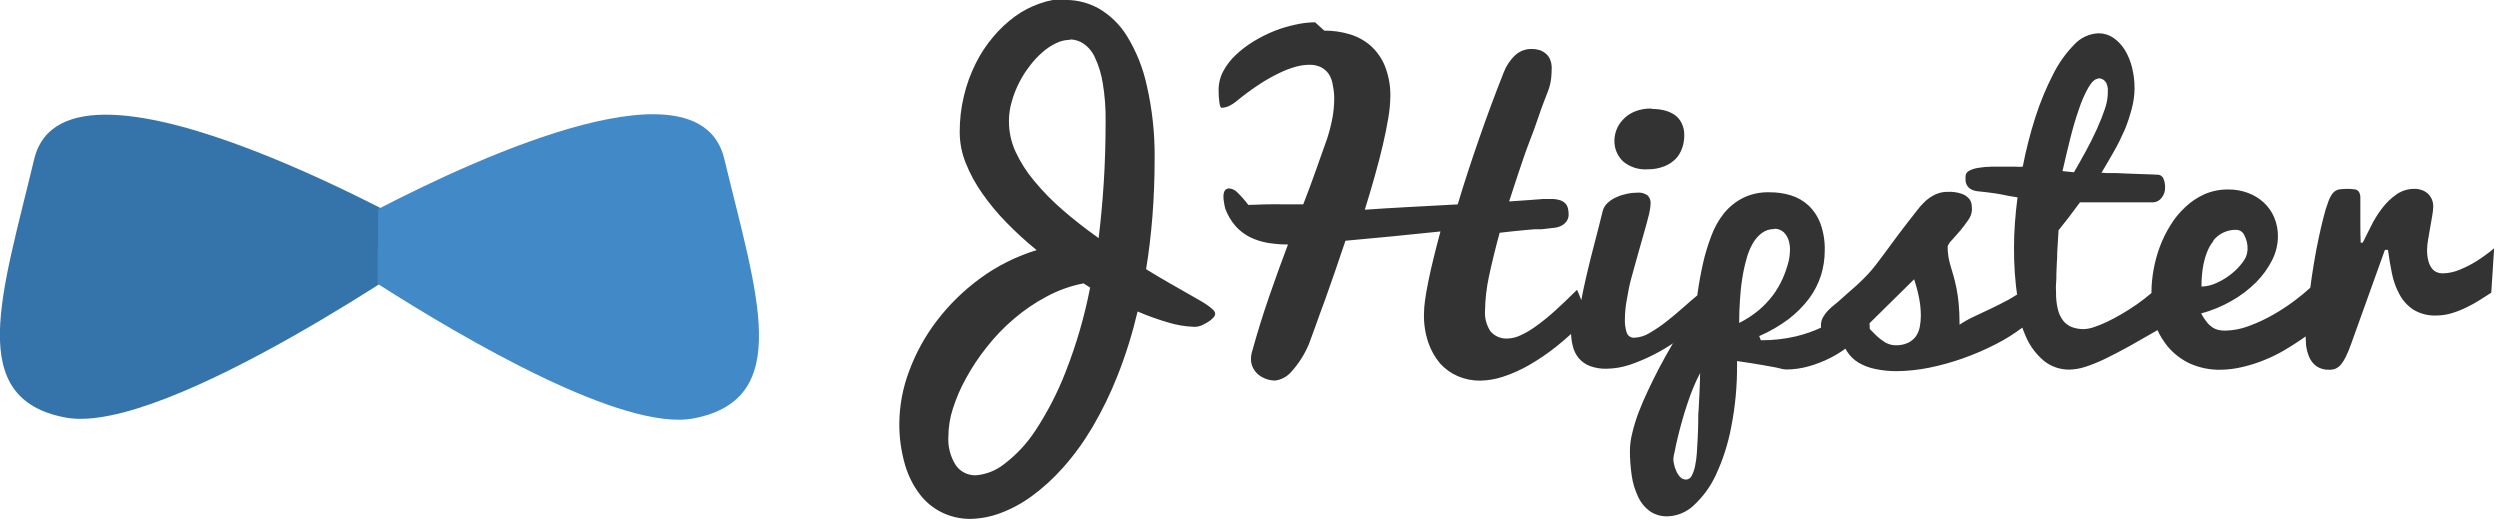 <svg viewBox="0 0 512 108" xmlns="http://www.w3.org/2000/svg"><path fill="#343333" d="M271.21 6.27c1.75-.01 3.51.24 5.19.74 1.57.46 3.02 1.25 4.27 2.32 1.3 1.16 2.31 2.6 2.97 4.22 .78 2 1.16 4.15 1.1 6.31 -.03 1.42-.16 2.85-.41 4.26 -.28 1.68-.64 3.52-1.11 5.52 -.47 2-1.02 4.14-1.66 6.4 -.64 2.26-1.3 4.56-2.05 6.91 2.65-.19 5.65-.37 8.99-.55l10.04-.54c1.3-4.34 2.76-8.8 4.36-13.4 1.6-4.61 3.28-9.14 5.05-13.6 .5-1.34 1.3-2.54 2.33-3.53 .93-.86 2.16-1.33 3.43-1.3 .53 0 1.06.07 1.57.22 .47.15.91.4 1.29.72 .4.33.71.75.9 1.23 .22.56.33 1.16.32 1.76 -.01.69-.04 1.37-.11 2.06 -.1.88-.31 1.76-.63 2.59 -.6 1.59-1.3 3.31-1.9 5.13 -.6 1.81-1.3 3.69-2.05 5.62 -.75 1.93-1.37 3.89-2.06 5.89 -.69 2-1.3 4.02-1.97 6.01l4.26-.3 2.75-.21h1.48c.63-.02 1.26.06 1.87.23 .42.12.81.35 1.13.66 .26.27.46.62.55 1 .1.42.15.86.15 1.29 0 .45-.12.9-.36 1.29 -.23.35-.52.64-.88.87 -.34.21-.72.37-1.11.46 -.36.08-.73.14-1.1.16l-1.55.18 -.67.07h-1.36l-1.79.15 -2.73.27 -2.58.29c-.87 3.18-1.59 6.15-2.18 8.88 -.51 2.35-.78 4.75-.82 7.16 -.09 1.46.31 2.91 1.11 4.13 .89 1.06 2.26 1.61 3.65 1.48 .8-.04 1.59-.23 2.32-.56 1.09-.48 2.13-1.08 3.1-1.77 1.35-.96 2.65-1.99 3.89-3.1 1.42-1.28 3.02-2.79 4.78-4.54 .07.15.23.51.46 1.07 .12.3.26.63.41 1.04 .3-1.61.66-3.26 1.05-4.95 .53-2.32 1.11-4.62 1.72-6.92 .61-2.31 1.14-4.42 1.61-6.36 .18-.67.55-1.28 1.07-1.73 .54-.49 1.17-.88 1.84-1.16 .68-.3 1.39-.52 2.13-.67 .65-.14 1.32-.21 2-.21 .78-.1 1.57.12 2.2.59 .4.43.61 1.01.58 1.61 -.05.83-.18 1.65-.39 2.45 -.26 1.06-.59 2.28-.98 3.63s-.81 2.81-1.24 4.37c-.43 1.55-.86 3.13-1.3 4.69 -.45 1.55-.71 3.09-.97 4.57 -.25 1.32-.38 2.66-.39 4.01 -.04.93.09 1.87.38 2.76 .22.66.88 1.09 1.58 1.02 1.1-.05 2.17-.38 3.1-.97 1.2-.7 2.36-1.48 3.45-2.34 1.16-.91 2.3-1.86 3.41-2.85 1.1-.98 2.07-1.81 2.91-2.51 .01-.11.03-.22.04-.33 .29-2.12.67-4.18 1.11-6.16 .43-1.93 1.01-3.83 1.71-5.67 .61-1.68 1.49-3.25 2.59-4.64 1.06-1.31 2.39-2.38 3.89-3.15 1.69-.82 3.55-1.22 5.43-1.16 1.49-.02 2.98.2 4.41.63 1.33.41 2.56 1.11 3.59 2.06 1.08 1.03 1.91 2.3 2.44 3.7 .64 1.78.94 3.66.89 5.56 0 1.72-.26 3.44-.78 5.09 -.55 1.69-1.36 3.28-2.42 4.71 -1.2 1.58-2.61 3-4.19 4.21 -1.87 1.39-3.89 2.57-6.03 3.49l.33.85c2.4.02 4.79-.24 7.13-.78 1.78-.42 3.52-1.02 5.19-1.79 -.02-.16-.02-.31-.01-.47 -.01-.61.15-1.2.46-1.72 .3-.52.66-1 1.09-1.42 .38-.4.79-.77 1.23-1.1 .41-.36.72-.55.93-.78 1.44-1.3 2.59-2.28 3.52-3.11 .92-.84 1.67-1.59 2.32-2.27 .62-.67 1.21-1.36 1.76-2.08 .51-.71 1.15-1.53 1.87-2.49l2.59-3.51c1.03-1.38 2.38-3.12 4.02-5.2 .34-.46.72-.9 1.13-1.3 .41-.44.88-.84 1.37-1.19 .51-.35 1.07-.64 1.66-.85 .65-.23 1.34-.34 2.04-.33 .96-.05 1.93.09 2.85.4 .56.19 1.07.53 1.48.98 .29.34.48.77.54 1.22 .04.36.07.73.07 1.1 -.05.74-.3 1.45-.75 2.05 -.5.75-1.05 1.47-1.63 2.17 -.6.7-1.16 1.29-1.69 1.92 -.39.36-.7.8-.91 1.29 -.01.73.04 1.46.16 2.18 .11.65.27 1.3.46 1.93 .19.63.38 1.29.59 2.01 .2.71.4 1.53.59 2.46 .21 1.06.37 2.13.46 3.2 .11 1.22.18 2.59.18 4.3 .95-.64 1.96-1.2 3-1.68l3.35-1.58c1.15-.55 2.35-1.15 3.58-1.81 .62-.35 1.24-.71 1.84-1.1l.14 1c-.54-3.56-.79-7.16-.76-10.75 0-1.55.06-3.2.19-4.96 .12-1.77.31-3.51.53-5.2 -.77-.11-1.37-.2-1.8-.29l-1.37-.28c-.49-.1-1.08-.2-1.82-.3 -.75-.11-1.81-.24-3.2-.38 -.51-.05-1-.21-1.43-.46 -.32-.2-.57-.47-.75-.78 -.16-.29-.25-.6-.28-.93v-.84 0c-.01-.51.29-.97.75-1.19 .6-.31 1.26-.51 1.93-.6 .85-.14 1.72-.22 2.59-.23h5.04c.47.04.94.04 1.41 0 .66-3.43 1.53-6.82 2.59-10.14 .96-3.01 2.17-5.93 3.61-8.74 1.12-2.26 2.59-4.33 4.35-6.13 1.28-1.4 3.06-2.23 4.96-2.31 1.08-.01 2.14.31 3.04.92 .94.65 1.74 1.5 2.35 2.48 .67 1.12 1.18 2.34 1.49 3.62 .34 1.41.52 2.86.51 4.32 -.02 1.35-.2 2.69-.55 4 -.38 1.48-.85 2.93-1.43 4.35 -.66 1.51-1.39 2.99-2.2 4.43 -.84 1.49-1.73 2.98-2.6 4.45 .23 0 .62 0 1.15.06h1.88l2.31.1 2.39.09 2.17.07 1.67.07c.48.02.92.32 1.11.77 .25.58.37 1.22.35 1.85 .03.8-.25 1.59-.78 2.2 -.42.52-1.04.83-1.71.84h-14.94c-.76 1.03-1.51 2.05-2.28 3.05 -.77 1-1.47 1.88-2.11 2.68 -.11 1.59-.2 3.17-.28 4.73 0 .66 0 1.29-.08 2.06l-.08 2.11c0 .7 0 1.29-.07 2.01 -.07.71 0 1.29 0 1.78 -.03 1.19.1 2.37.38 3.53 .2.84.58 1.64 1.11 2.33 .47.58 1.09 1.03 1.8 1.29 .76.27 1.56.4 2.37.4 .69-.03 1.38-.16 2.04-.39 .91-.3 1.8-.66 2.67-1.07 .96-.46 1.98-.99 3.05-1.62 1.06-.63 2.14-1.3 3.18-2.03 1.02-.72 2.01-1.5 2.95-2.29 -.01-.04-.01-.08-.01-.11 0-1.54.15-3.08.42-4.59 .28-1.63.72-3.22 1.29-4.76 .58-1.55 1.31-3.04 2.19-4.44 .84-1.39 1.88-2.64 3.07-3.73 1.14-1.08 2.46-1.96 3.89-2.6 1.53-.66 3.19-.99 4.86-.97 1.37-.02 2.74.22 4.04.7 1.19.44 2.29 1.1 3.23 1.96 .91.85 1.65 1.88 2.14 3.04 .53 1.26.79 2.61.77 3.98 -.03 1.67-.43 3.31-1.19 4.8 -.85 1.67-1.96 3.2-3.28 4.53 -1.49 1.48-3.17 2.76-5 3.79 -1.97 1.13-4.07 2-6.26 2.59 .32.61.71 1.19 1.14 1.74 .32.42.7.78 1.14 1.09 .37.25.78.43 1.22.54 .45.1.91.15 1.37.15 1.67-.03 3.33-.34 4.89-.94 1.73-.63 3.41-1.41 5.01-2.33 1.6-.91 3.14-1.93 4.61-3.05 1.03-.78 2.03-1.61 2.99-2.48l-.03.15c.2-1.68.48-3.4.77-5.2 .29-1.81.61-3.41.94-4.98 .33-1.58.67-3.03 1.01-4.35 .26-1.11.6-2.2 1-3.27 .16-.46.37-.89.62-1.3 .18-.32.42-.59.71-.8 .3-.21.65-.35 1.01-.39 1.01-.13 2.03-.13 3.05 0 .32.03.63.2.83.46 .2.31.32.68.33 1.06v5.39c0 1.35.02 2.68.07 4.01h.42l1.74-3.47c.63-1.27 1.38-2.47 2.24-3.59 .82-1.08 1.8-2.03 2.91-2.81 1.09-.77 2.41-1.17 3.75-1.15 .49-.01.97.08 1.44.24 .44.15.86.39 1.22.71 .35.31.63.7.83 1.14 .21.48.32 1 .31 1.53 -.02.61-.09 1.23-.2 1.84 -.13.77-.28 1.61-.43 2.48 -.16.87-.3 1.7-.43 2.5 -.12.67-.19 1.35-.2 2.04 -.02.78.07 1.56.27 2.32 .13.53.38 1.04.71 1.49 .26.34.61.62 1.01.79 .37.15.77.23 1.18.23 1.23-.02 2.46-.29 3.59-.78 1.18-.49 2.32-1.07 3.41-1.75 1.24-.79 2.43-1.66 3.56-2.6l-.59 9.09c-.67.44-1.43.93-2.28 1.46 -.89.56-1.8 1.07-2.75 1.53 -.98.48-1.98.88-3.02 1.2 -1.04.32-2.13.48-3.21.48 -1.65.07-3.28-.34-4.68-1.19 -1.2-.79-2.17-1.85-2.84-3.11 -.74-1.35-1.26-2.8-1.56-4.31 -.33-1.59-.6-3.2-.81-4.83h-.63l-6.94 19.33c-.3.85-.64 1.69-1.03 2.5 -.27.57-.6 1.11-.99 1.61 -.3.37-.67.66-1.1.87 -.42.17-.86.25-1.3.24 -.92.05-1.83-.19-2.6-.68 -.66-.47-1.17-1.1-1.5-1.82 -.37-.83-.6-1.71-.69-2.6 -.05-.58-.08-1.16-.09-1.73 -.27.19-.54.39-.81.58 -1.12.77-2.32 1.53-3.59 2.28 -1.3.76-2.65 1.42-4.05 1.98 -1.42.59-2.89 1.05-4.38 1.4 -1.49.37-3.01.57-4.54.59 -2.2.05-4.38-.4-6.39-1.3 -1.76-.84-3.32-2.05-4.55-3.55 -.81-1-1.49-2.1-2.02-3.26 -2.09 1.2-3.96 2.28-5.63 3.21 -1.94 1.07-3.67 1.98-5.2 2.71 -1.31.63-2.65 1.17-4.03 1.62 -1.04.33-2.12.52-3.2.54 -1.89.02-3.73-.61-5.2-1.79 -1.65-1.39-2.95-3.15-3.77-5.14 -.24-.55-.45-1.1-.65-1.66l.1-.08c-1.75 1.32-3.61 2.49-5.57 3.48 -2.15 1.1-4.37 2.06-6.65 2.87 -2.26.8-4.58 1.45-6.93 1.93 -2.22.45-4.47.69-6.74.71 -1.44 0-2.87-.14-4.27-.43 -1.23-.24-2.4-.68-3.47-1.3 -.99-.59-1.82-1.41-2.42-2.38 -.1-.17-.19-.33-.28-.5 -1.01.73-2.08 1.38-3.19 1.94 -1.41.71-2.89 1.28-4.41 1.7 -1.49.41-3.02.63-4.55.63 -.23-.01-.46-.04-.68-.08l-1.37-.33 -2.89-.52c-1.3-.23-2.97-.49-5.11-.8v.68c.04 4.3-.36 8.59-1.19 12.81 -.64 3.42-1.7 6.74-3.18 9.9 -1.09 2.35-2.64 4.46-4.55 6.21 -1.44 1.36-3.33 2.14-5.31 2.2 -1.32.04-2.62-.34-3.7-1.1 -1.02-.76-1.83-1.77-2.34-2.93 -.65-1.37-1.09-2.82-1.3-4.31 -.25-1.73-.38-3.46-.37-5.2 .02-1.22.19-2.42.5-3.59 .34-1.43.77-2.82 1.29-4.19 .57-1.47 1.2-2.95 1.92-4.46 .71-1.51 1.44-2.99 2.18-4.41 .89-1.71 1.86-3.44 2.9-5.21l.48-.34c-1.43.99-2.92 1.89-4.48 2.67 -1.56.79-3.18 1.48-4.84 2.04 -1.54.51-3.14.78-4.76.8 -1.16.03-2.31-.16-3.4-.56 -.87-.33-1.65-.87-2.25-1.58 -.6-.72-1.02-1.56-1.23-2.46 -.21-.83-.33-1.67-.37-2.52 -.95.87-1.93 1.71-2.94 2.52 -1.8 1.44-3.71 2.74-5.71 3.89 -1.69.96-3.46 1.76-5.31 2.36 -1.51.5-3.09.76-4.68.79 -1.56.01-3.11-.3-4.54-.91 -1.39-.6-2.62-1.49-3.63-2.6 -1.07-1.27-1.89-2.72-2.42-4.29 -.63-1.87-.93-3.83-.89-5.8 .01-.95.08-1.9.22-2.84 .15-1.14.38-2.44.68-3.9 .29-1.47.64-3.03 1.07-4.75 .42-1.72.89-3.54 1.41-5.46l-9.97 1.01 -9.49.89c-.73 2.17-1.45 4.29-2.16 6.36 -.72 2.07-1.4 4.04-2.06 5.86 -.67 1.81-1.3 3.48-1.82 5l-1.42 3.89c-.89 2.14-2.14 4.11-3.71 5.82 -.84.94-1.99 1.55-3.24 1.7 -.62 0-1.24-.11-1.82-.32 -.58-.21-1.13-.5-1.6-.89 -.47-.39-.84-.87-1.11-1.41 -.28-.57-.42-1.19-.41-1.82 -.01-.41.05-.82.15-1.21 1.09-3.96 2.27-7.77 3.54-11.45 1.27-3.69 2.57-7.27 3.89-10.76 -1.38 0-2.75-.11-4.1-.33 -1.26-.21-2.48-.6-3.63-1.15 -1.13-.56-2.13-1.32-2.97-2.25 -.94-1.08-1.67-2.32-2.16-3.66 -.11-.46-.19-.88-.25-1.3 -.07-.36-.11-.72-.11-1.08 0-1.15.4-1.72 1.2-1.72 .61.06 1.19.34 1.62.79 .83.8 1.59 1.67 2.28 2.59 1.22 0 2.43-.1 3.65-.12 1.22-.03 2.5 0 3.89 0h3.71c.93-2.4 1.8-4.73 2.59-6.97 .79-2.25 1.57-4.44 2.33-6.57 .43-1.35.78-2.72 1.05-4.11 .24-1.29.36-2.6.37-3.9 .01-.94-.08-1.87-.28-2.79 -.1-.83-.37-1.62-.81-2.32 -.41-.59-.96-1.08-1.59-1.41 -.75-.36-1.58-.54-2.41-.51 -.92.01-1.83.14-2.71.38 -1.17.32-2.31.76-3.4 1.29 -1.4.67-2.75 1.43-4.05 2.28 -1.65 1.08-3.24 2.25-4.76 3.5 -.5.43-1.06.78-1.66 1.05 -.44.19-.9.29-1.37.31 -.21 0-.37-.36-.47-1.04 -.12-.84-.17-1.69-.16-2.54 -.02-1.36.31-2.7.94-3.9 .67-1.26 1.55-2.39 2.59-3.36 1.11-1.05 2.33-1.97 3.63-2.76 1.35-.83 2.78-1.54 4.26-2.14 1.41-.56 2.87-.99 4.36-1.3 1.3-.3 2.64-.46 3.98-.47ZM218.35-.01c2.35.01 4.67.62 6.73 1.78 2.35 1.38 4.33 3.33 5.75 5.66 1.89 3.09 3.25 6.48 4.02 10.03 1.12 4.85 1.66 9.82 1.62 14.81 0 4.21-.15 8.2-.45 11.99 -.3 3.78-.73 7.41-1.3 10.87 1.57.97 3.17 1.93 4.79 2.85 1.62.92 3.24 1.87 4.89 2.79l1.29.74c.5.28.98.58 1.46.9 .43.28.84.61 1.22.97 .27.21.46.52.5.87 -.02.28-.14.54-.33.75 -.24.25-.5.49-.78.7 -.29.2-.59.39-.9.55l-.68.35c-.54.24-1.12.36-1.71.33 -1.73-.07-3.44-.35-5.1-.85 -2.18-.63-4.31-1.39-6.39-2.29 -1.05 4.46-2.41 8.85-4.1 13.12 -1.45 3.68-3.19 7.25-5.2 10.66 -1.73 2.93-3.74 5.69-6 8.23 -1.92 2.16-4.06 4.12-6.4 5.83 -2 1.46-4.18 2.63-6.5 3.49 -1.97.73-4.05 1.12-6.15 1.15 -1.97-.01-3.91-.45-5.68-1.3 -1.79-.87-3.35-2.14-4.55-3.71 -1.39-1.83-2.43-3.9-3.06-6.11 -.79-2.74-1.18-5.58-1.16-8.43 .03-3.66.71-7.27 2-10.69 1.36-3.71 3.28-7.19 5.67-10.32 2.52-3.31 5.51-6.23 8.87-8.69 3.51-2.57 7.43-4.53 11.59-5.8 -2.17-1.75-4.22-3.63-6.16-5.62 -1.84-1.87-3.52-3.89-5.01-6.03 -1.36-1.93-2.49-4.01-3.36-6.2 -.8-1.98-1.22-4.1-1.23-6.23 -.02-2.54.27-5.07.87-7.53 .54-2.29 1.35-4.5 2.4-6.61 .98-1.97 2.19-3.82 3.62-5.49 1.32-1.58 2.83-2.98 4.49-4.19 1.53-1.11 3.22-1.98 5.01-2.6 1.66-.61 3.42-.93 5.19-.94ZM348.31 76.2c-.54.96-1.02 1.95-1.43 2.97 -.47 1.11-.91 2.28-1.3 3.5 -.41 1.2-.78 2.41-1.12 3.63 -.34 1.22-.63 2.33-.88 3.39 -.25 1.05-.45 1.94-.59 2.71 -.14.52-.24 1.05-.29 1.59 .01.33.05.67.12 1 .09.47.24.94.44 1.39 .19.47.47.91.81 1.29 .32.36.8.56 1.29.54 .46-.03.87-.31 1.07-.72 .32-.61.56-1.26.7-1.93 .19-.9.32-1.81.38-2.72 .07-1.01.12-2.05.18-3.11 .05-1.07.09-2.1.1-3.1 .01-1.01 0-1.92.09-2.72 .07-1.4.14-2.6.18-3.55 .03-.95.06-1.79.09-2.42 .02-.64 0-1.3.07-1.84ZM221.88 58.04c-2.64.51-5.18 1.42-7.54 2.7 -2.39 1.26-4.62 2.79-6.67 4.54 -2.05 1.73-3.91 3.68-5.57 5.79 -1.6 2-3.02 4.13-4.25 6.38 -1.12 2-2.03 4.11-2.72 6.3 -.58 1.79-.88 3.67-.9 5.56 -.15 2.1.39 4.21 1.53 5.99 .92 1.31 2.44 2.07 4.05 2.04 2.1-.16 4.12-.94 5.78-2.25 2.55-1.92 4.75-4.28 6.49-6.96 2.47-3.77 4.54-7.78 6.17-11.99 2.19-5.59 3.87-11.36 5.01-17.25l-1.43-.9Zm170.18-.89l-9.18 9.05 .05 1.16c.06.05.12.12.17.19 .37.38.81.81 1.29 1.29 .52.49 1.1.92 1.71 1.29 .66.39 1.43.59 2.2.58 .85.02 1.71-.15 2.49-.51 .62-.3 1.16-.75 1.57-1.3 .4-.59.68-1.25.81-1.94 .14-.77.22-1.54.22-2.32 0-.72-.05-1.43-.13-2.14 -.09-.72-.21-1.41-.36-2.07 -.15-.67-.3-1.3-.47-1.86 -.17-.56-.32-1.08-.45-1.5Zm-28.67-10.24c-.91-.02-1.79.26-2.53.79 -.78.58-1.42 1.31-1.89 2.15 -.58 1.01-1.02 2.09-1.3 3.22 -.37 1.31-.66 2.64-.86 3.98 -.23 1.41-.38 2.89-.47 4.43 -.1 1.53-.16 3.07-.16 4.66 1.43-.71 2.77-1.58 4-2.6 1.08-.91 2.06-1.94 2.91-3.07 .8-1.07 1.47-2.22 2.01-3.44 .51-1.16.92-2.35 1.23-3.58 .14-.66.23-1.32.25-1.99 .04-.73-.04-1.46-.24-2.16 -.19-.66-.54-1.25-1.02-1.73 -.55-.5-1.26-.76-1.99-.72Zm89.93 2.45c-.56.67-.99 1.43-1.3 2.24 -.33.82-.57 1.66-.75 2.53 -.16.82-.27 1.64-.33 2.48 -.06.7-.07 1.29-.07 1.81l-.01.27c1.05-.03 2.08-.27 3.04-.72 1.09-.48 2.12-1.1 3.06-1.85 .9-.7 1.7-1.53 2.37-2.45 .6-.74.94-1.65.97-2.6 .04-1-.18-1.98-.64-2.86 -.27-.65-.88-1.09-1.58-1.14 -1.88-.07-3.67.76-4.83 2.23ZM219.19 8.15c-1.02.01-2.01.25-2.92.7 -1.04.5-2 1.15-2.86 1.92 -.97.85-1.84 1.8-2.6 2.84 -.84 1.08-1.56 2.24-2.16 3.46 -.61 1.21-1.1 2.48-1.46 3.79 -.37 1.27-.56 2.59-.56 3.92 -.01 2.12.43 4.22 1.29 6.15 1 2.18 2.29 4.22 3.83 6.06 1.77 2.14 3.71 4.13 5.82 5.95 2.24 1.96 4.72 3.9 7.43 5.82 .44-3.6.79-7.38 1.05-11.35 .25-3.97.38-8.19.38-12.66 .03-2.59-.16-5.18-.59-7.74 -.28-1.8-.81-3.55-1.58-5.2 -.51-1.15-1.31-2.14-2.33-2.86 -.83-.56-1.81-.87-2.81-.88Zm210.55 7.97c-.67 0-1.3.59-2.03 1.78 -.81 1.45-1.47 2.97-1.98 4.56 -.65 1.84-1.24 3.87-1.79 6.09 -.55 2.21-1.06 4.38-1.54 6.49l1.15.12 1.2.12c.76-1.3 1.57-2.75 2.41-4.28 .84-1.54 1.59-3.06 2.27-4.54 .67-1.49 1.22-2.88 1.66-4.18 .36-1.03.56-2.1.59-3.19 .01-.33.01-.65 0-.97 -.04-.34-.12-.68-.25-.99 -.14-.31-.35-.57-.62-.77 -.34-.23-.74-.34-1.15-.32Zm-91.42 6.19c.87-.01 1.74.09 2.59.31 .75.18 1.46.5 2.1.94 .6.43 1.08 1.01 1.4 1.68 .37.77.55 1.62.53 2.48 0 .88-.14 1.76-.43 2.59 -.28.81-.72 1.57-1.3 2.2 -.67.67-1.47 1.2-2.36 1.55 -1.08.42-2.24.63-3.4.61 -1.83.14-3.64-.44-5.05-1.62 -1.18-1.13-1.82-2.71-1.77-4.33 .01-.69.15-1.37.38-2.02 .28-.79.72-1.5 1.29-2.11 .64-.72 1.44-1.29 2.32-1.68 1.14-.49 2.38-.72 3.62-.68Z"/><g transform="translate(0 23.409)"><path fill="#3474AB" d="M90.8 26.12s-77.13-44.76-83.8-16.92C.33 37.03-7.17 58.19 13.38 62.1c20.54 3.91 77.41-35.99 77.41-35.99Z"/><path fill="#4289C7" d="M77.47 19.39c22.09-11.44 65.85-31.04 70.86-10.28 6.73 27.92 14.29 49.17-6.23 53.16 -14.4 2.79-46.79-16.09-64.75-27.55 -.03-13.57.12-1.97.1-15.34Z"/></g></svg>